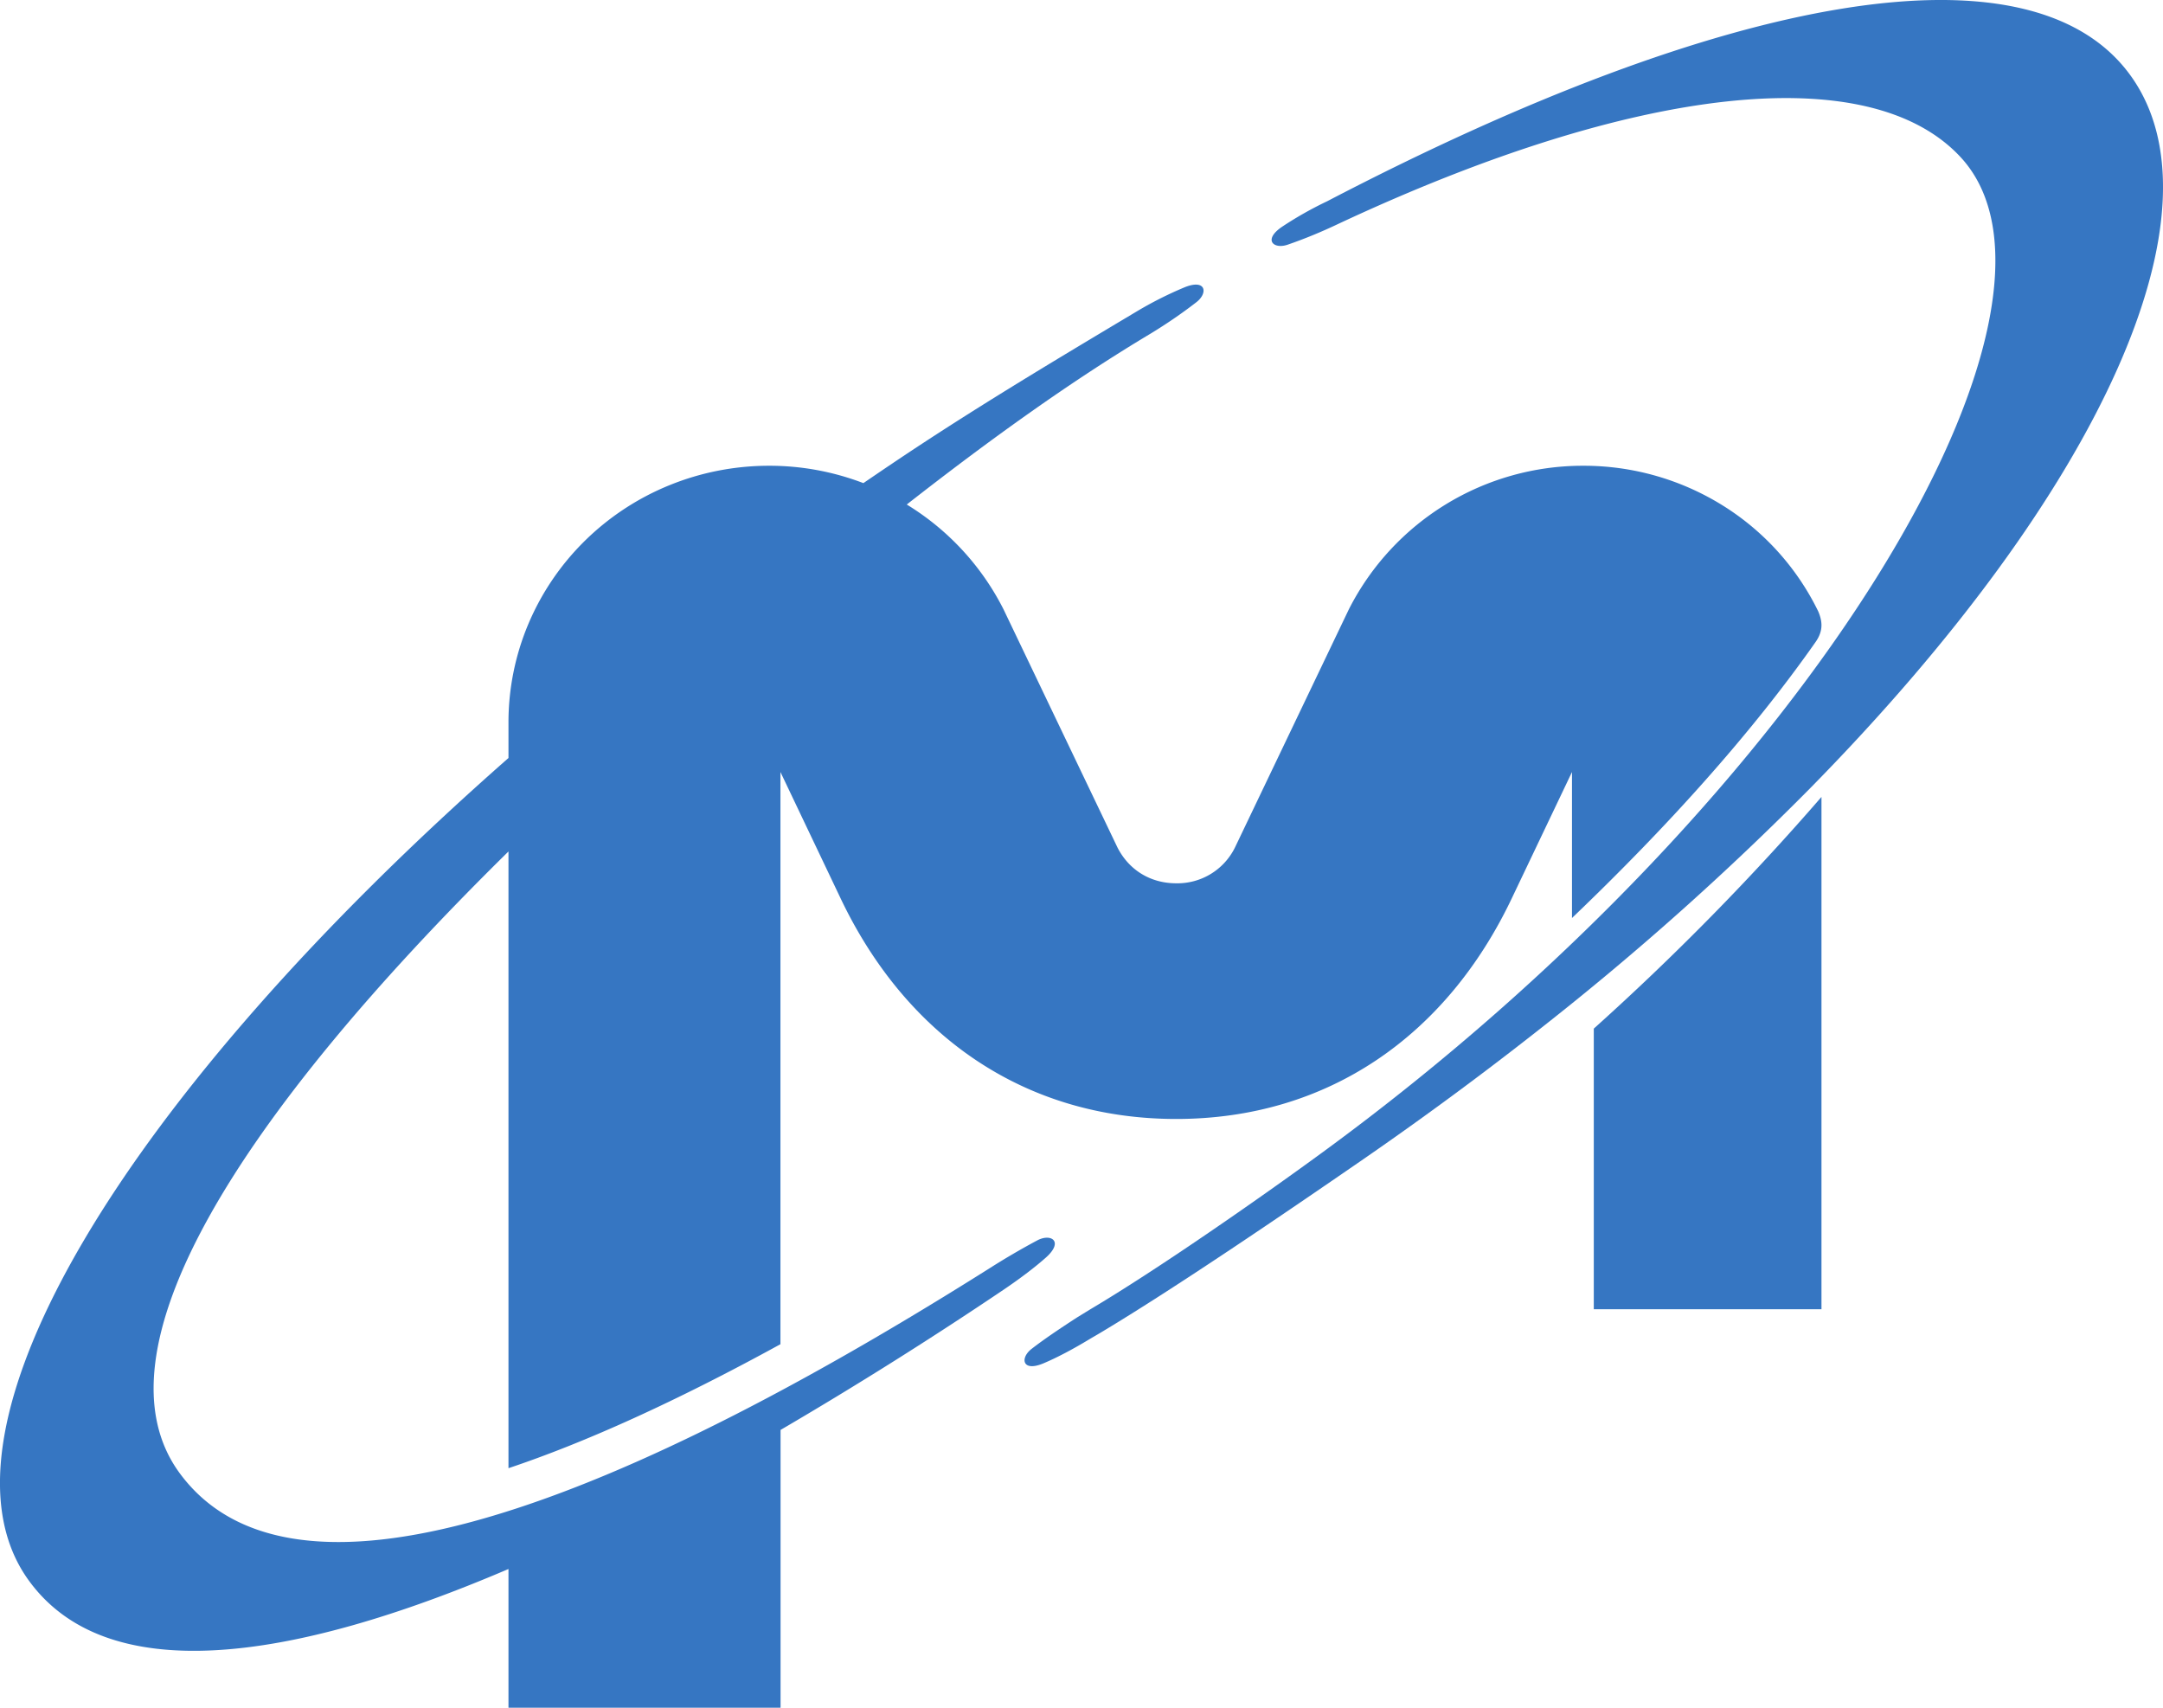 <svg xmlns="http://www.w3.org/2000/svg" width="38" height="30" fill="none" viewBox="0 0 38 30">
    <path fill="#3676C2" d="M28 18.07V23h4v-9a45.678 45.678 0 0 1-4 4.07zM31.81 13.838c5.162-5.254 7.3-10.138 5.635-12.49-1.737-2.454-7.134-1.46-14.13 2.188a6.374 6.374 0 0 0-.795.45c-.338.232-.14.4.109.31.298-.103.59-.224.876-.36 5.244-2.455 9.334-2.895 10.933-1.182 2.436 2.609-2.553 11.159-11.194 17.482-1.153.844-2.933 2.08-4.093 2.767l-.231.142c-.307.199-.58.383-.794.549-.21.16-.17.415.208.255.23-.097.509-.243.806-.423.067-.04.133-.077.204-.12 1.303-.78 3.237-2.098 4.558-3.008 1.1-.758 2.174-1.55 3.221-2.377a50.542 50.542 0 0 0 4.687-4.183z"/>
    <path fill="#3676C2" d="M8.933 30h4.78v-4.88a72.531 72.531 0 0 0 3.928-2.47c.292-.198.551-.395.74-.564.308-.279.084-.422-.154-.298a12.8 12.8 0 0 0-.85.497c-7.384 4.654-12.368 6.074-14.208 3.611-1.6-2.137 1.021-6.27 5.764-10.938v10.834c1.345-.45 2.936-1.168 4.778-2.178V13.562l1.05 2.205c1.153 2.434 3.244 3.89 5.903 3.89 2.658 0 4.75-1.456 5.902-3.89l1.051-2.205v2.565c1.71-1.635 3.17-3.267 4.277-4.845.138-.195.126-.36.05-.54a4.527 4.527 0 0 0-1.688-1.868 4.62 4.62 0 0 0-2.44-.692 4.61 4.61 0 0 0-4.118 2.52l-2 4.182a1.126 1.126 0 0 1-1.034.633c-.445 0-.828-.226-1.034-.633l-2-4.18a4.578 4.578 0 0 0-1.7-1.841c1.463-1.144 2.885-2.166 4.285-3.003.276-.168.543-.35.798-.547.217-.163.177-.423-.209-.263a6.564 6.564 0 0 0-.842.426c-1.43.854-2.892 1.727-4.29 2.669-.17.114-.337.228-.504.342a4.62 4.62 0 0 0-1.657-.305c-.601 0-1.197.116-1.753.343a4.578 4.578 0 0 0-1.486.978c-.425.419-.762.917-.992 1.464a4.45 4.45 0 0 0-.347 1.728v.621C2.181 19.25-1.364 25.124.488 27.74c1.36 1.918 4.585 1.475 8.445-.177V30z"/>
</svg>
